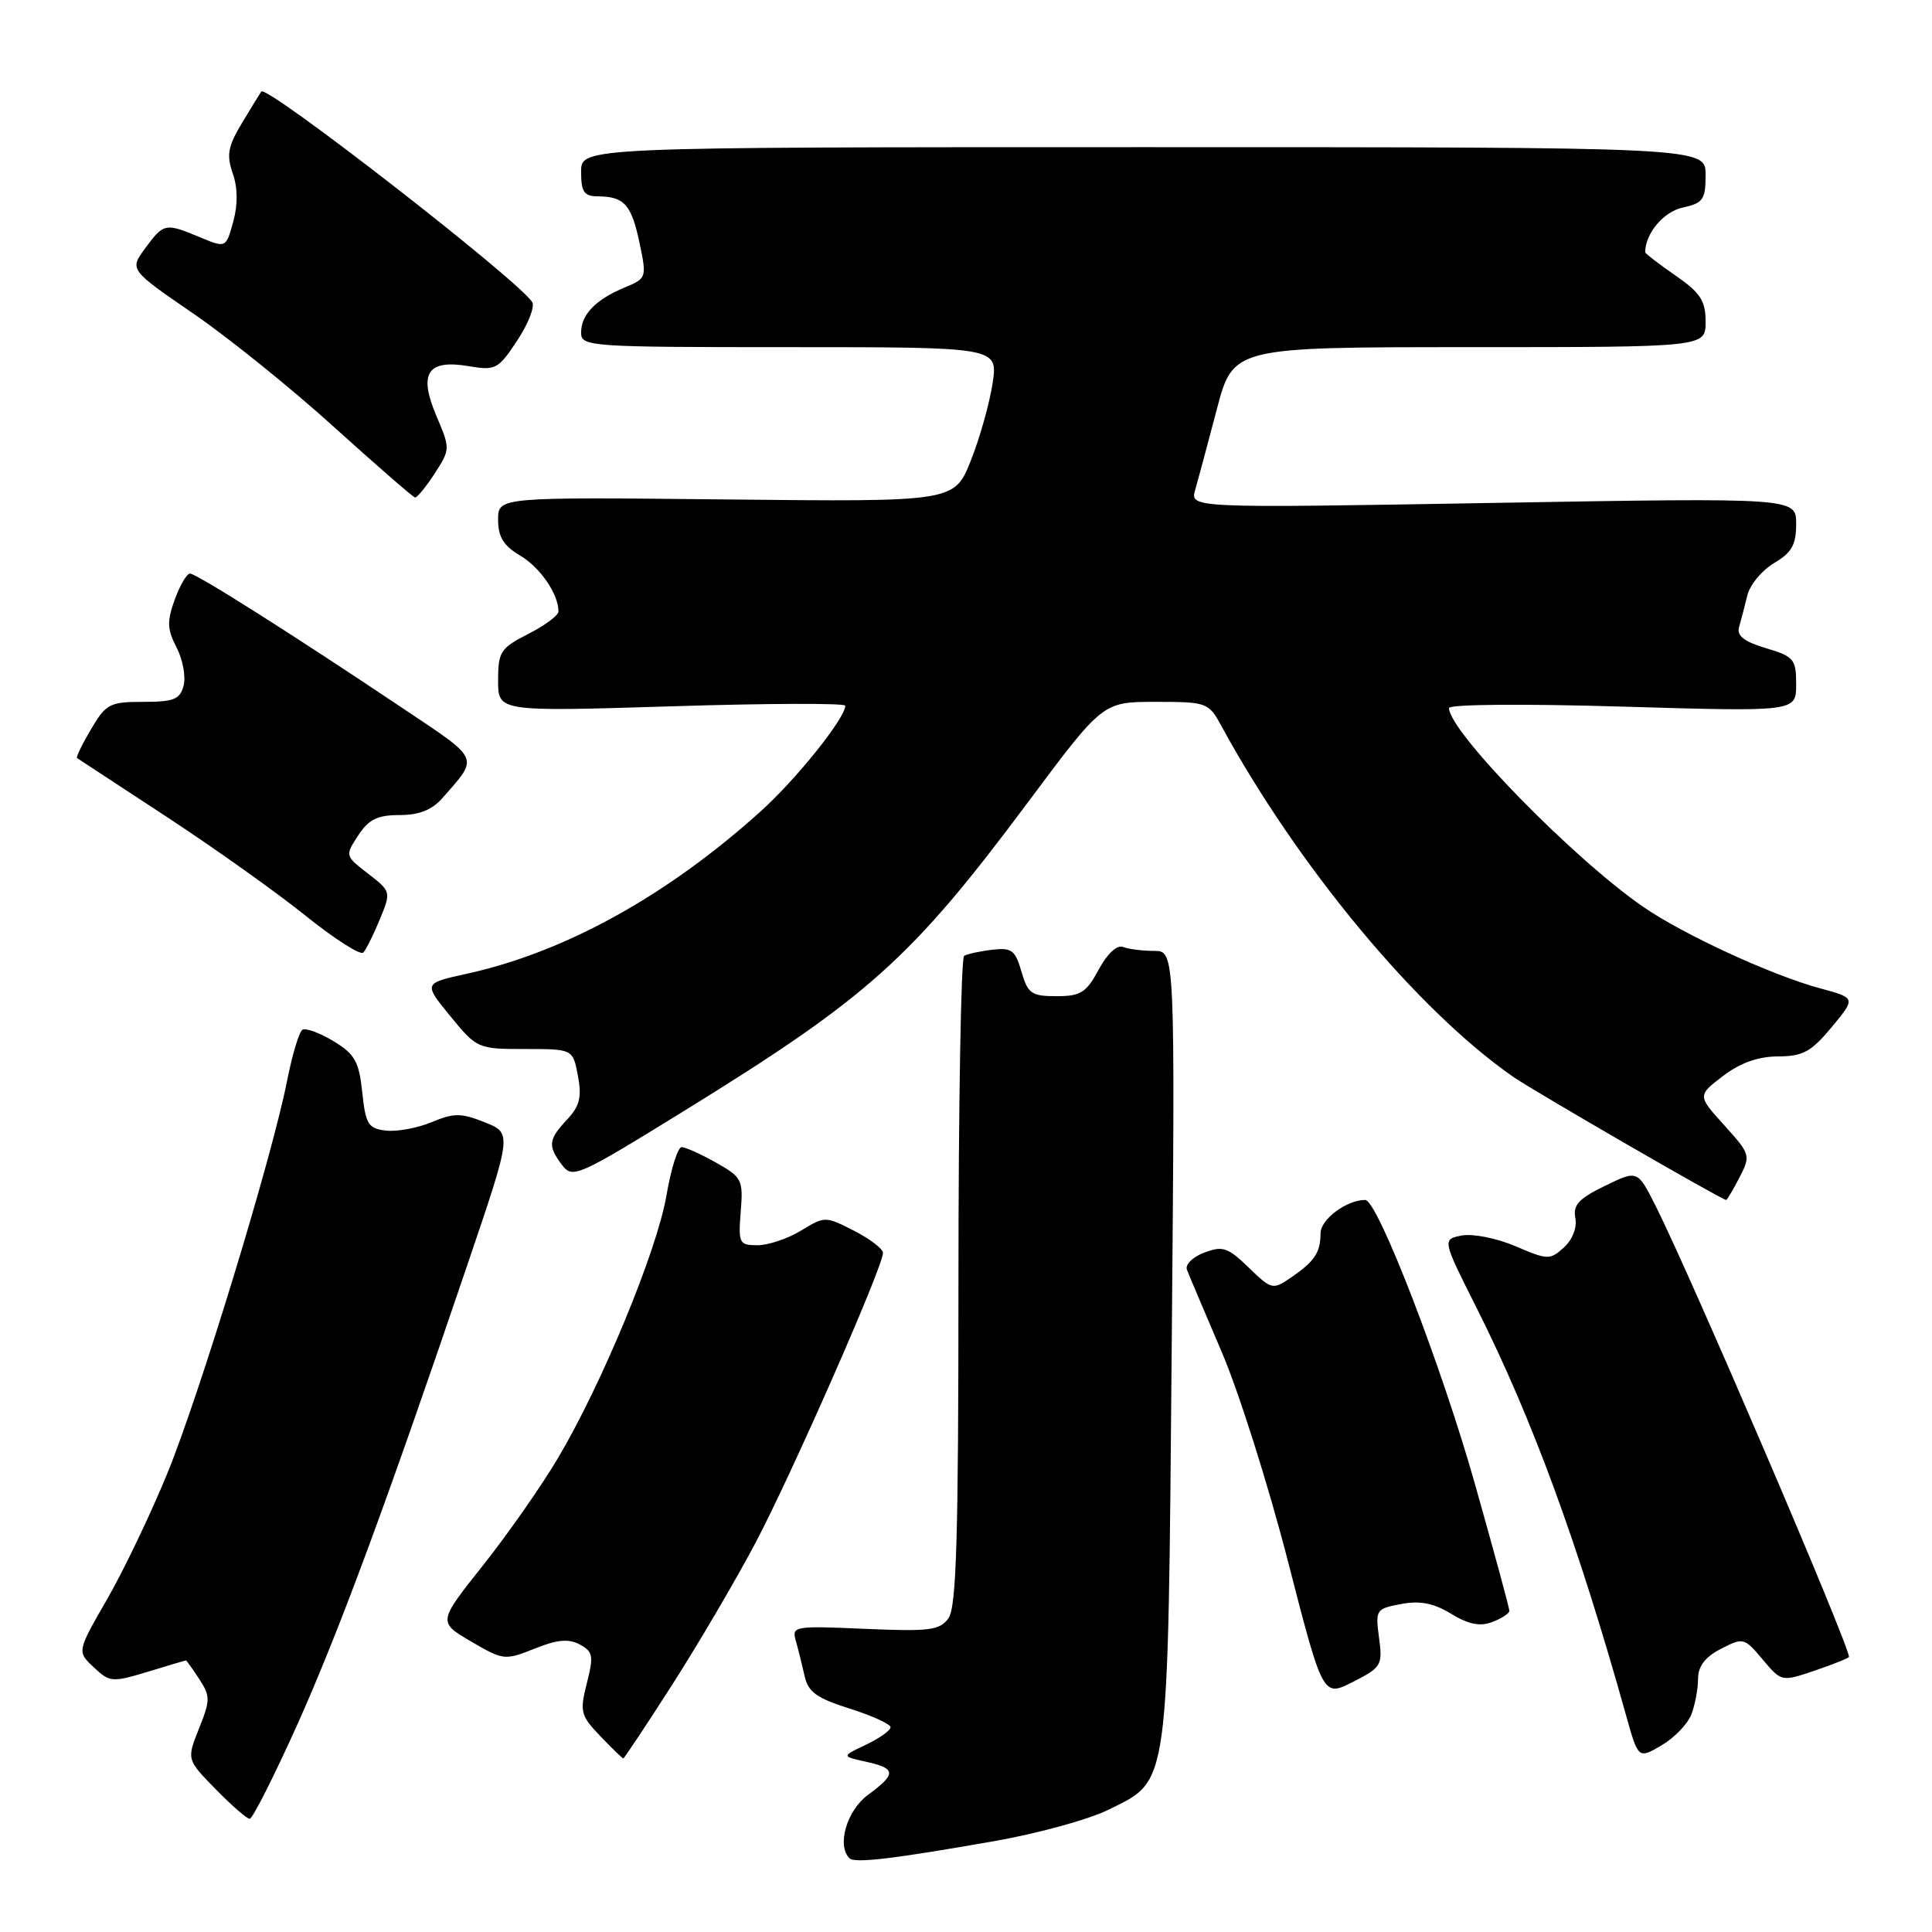 <?xml version="1.0" encoding="UTF-8" standalone="no"?>
<!DOCTYPE svg PUBLIC "-//W3C//DTD SVG 1.1//EN" "http://www.w3.org/Graphics/SVG/1.1/DTD/svg11.dtd" >
<svg xmlns="http://www.w3.org/2000/svg" xmlns:xlink="http://www.w3.org/1999/xlink" version="1.1" viewBox="0 0 256 256">
 <g >
 <path fill="currentColor"
d=" M 131.85 243.94 C 137.54 242.94 144.29 241.08 146.85 239.81 C 155.02 235.75 154.74 237.80 155.26 178.25 C 155.71 126.00 155.71 126.00 152.94 126.00 C 151.41 126.00 149.56 125.77 148.82 125.48 C 148.00 125.17 146.72 126.36 145.58 128.48 C 143.94 131.53 143.19 132.00 139.99 132.00 C 136.67 132.00 136.19 131.66 135.35 128.75 C 134.53 125.90 134.05 125.54 131.46 125.85 C 129.83 126.04 128.16 126.41 127.75 126.66 C 127.34 126.91 127.00 146.36 127.00 169.87 C 127.00 203.85 126.73 212.99 125.67 214.44 C 124.50 216.03 123.16 216.20 114.61 215.83 C 105.18 215.42 104.89 215.47 105.46 217.45 C 105.78 218.58 106.30 220.67 106.62 222.10 C 107.08 224.20 108.22 225.02 112.59 226.40 C 115.57 227.34 118.00 228.45 118.00 228.87 C 118.00 229.29 116.54 230.33 114.75 231.18 C 111.50 232.72 111.50 232.72 114.75 233.44 C 118.77 234.33 118.81 235.03 115.00 237.84 C 112.20 239.91 110.86 244.53 112.56 246.23 C 113.25 246.92 118.33 246.32 131.85 243.94 Z  M 39.29 228.75 C 44.83 216.44 51.21 199.20 62.02 167.33 C 67.85 150.15 67.85 150.15 64.23 148.71 C 61.09 147.46 60.15 147.46 57.20 148.69 C 55.33 149.47 52.60 149.98 51.15 149.81 C 48.78 149.53 48.45 148.99 48.00 144.73 C 47.57 140.65 47.02 139.68 44.19 137.96 C 42.37 136.86 40.52 136.18 40.07 136.45 C 39.63 136.73 38.72 139.77 38.04 143.21 C 36.04 153.37 26.47 184.72 22.16 195.26 C 19.96 200.63 16.37 208.13 14.18 211.93 C 10.20 218.84 10.20 218.84 12.42 220.92 C 14.54 222.92 14.87 222.94 19.57 221.52 C 22.28 220.69 24.56 220.02 24.63 220.01 C 24.71 220.00 25.50 221.11 26.39 222.47 C 27.88 224.75 27.88 225.26 26.37 229.04 C 24.73 233.14 24.73 233.14 28.57 237.07 C 30.68 239.23 32.71 241.00 33.09 241.00 C 33.46 241.00 36.25 235.49 39.29 228.75 Z  M 89.01 223.33 C 92.42 218.01 97.38 209.58 100.03 204.58 C 104.80 195.59 117.00 167.87 117.00 166.01 C 117.00 165.48 115.27 164.16 113.16 163.08 C 109.36 161.14 109.29 161.14 106.14 163.06 C 104.39 164.13 101.79 165.00 100.38 165.00 C 97.94 165.00 97.82 164.76 98.15 160.55 C 98.49 156.32 98.32 155.99 94.87 154.05 C 92.87 152.92 90.82 152.00 90.32 152.00 C 89.82 152.00 88.91 154.88 88.31 158.40 C 87.06 165.72 79.78 183.35 73.93 193.21 C 71.74 196.91 67.27 203.30 63.99 207.43 C 58.03 214.93 58.03 214.93 62.41 217.50 C 66.68 220.00 66.89 220.03 70.82 218.46 C 73.82 217.25 75.34 217.11 76.82 217.90 C 78.58 218.85 78.68 219.41 77.76 223.03 C 76.80 226.82 76.93 227.32 79.55 230.05 C 81.10 231.67 82.47 233.00 82.59 233.00 C 82.71 233.00 85.60 228.65 89.01 223.33 Z  M 224.11 227.18 C 224.60 225.91 225.00 223.79 225.00 222.46 C 225.00 220.79 225.93 219.57 228.03 218.48 C 230.99 216.96 231.12 216.99 233.56 219.89 C 236.06 222.86 236.06 222.86 240.53 221.34 C 242.99 220.50 245.00 219.69 245.00 219.55 C 245.00 217.93 224.02 168.99 219.37 159.77 C 216.98 155.03 216.98 155.03 212.65 157.14 C 209.19 158.82 208.41 159.67 208.74 161.40 C 208.98 162.68 208.36 164.27 207.22 165.30 C 205.38 166.97 205.08 166.96 200.81 165.13 C 198.33 164.07 195.16 163.44 193.71 163.71 C 191.09 164.22 191.09 164.22 195.68 173.35 C 203.06 188.05 209.06 204.42 215.46 227.28 C 217.08 233.07 217.08 233.07 220.14 231.28 C 221.83 230.30 223.61 228.46 224.11 227.18 Z  M 182.73 217.01 C 182.23 213.31 182.33 213.16 185.65 212.54 C 188.16 212.07 189.96 212.42 192.29 213.84 C 194.61 215.25 196.12 215.55 197.75 214.92 C 198.99 214.45 200.00 213.78 200.00 213.44 C 200.00 213.09 197.95 205.54 195.44 196.65 C 191.00 180.93 182.53 159.00 180.90 159.00 C 178.43 159.00 175.00 161.55 174.98 163.41 C 174.97 165.99 174.19 167.14 171.04 169.30 C 168.65 170.93 168.48 170.89 165.45 167.95 C 162.69 165.28 162.01 165.05 159.56 165.98 C 158.02 166.56 157.01 167.58 157.28 168.26 C 157.54 168.94 159.61 173.82 161.87 179.11 C 164.14 184.39 168.08 196.85 170.64 206.80 C 175.29 224.89 175.29 224.89 179.27 222.86 C 183.05 220.94 183.22 220.65 182.73 217.01 Z  M 230.49 156.02 C 231.99 153.11 231.95 152.95 228.47 149.10 C 224.92 145.17 224.92 145.17 228.30 142.58 C 230.59 140.84 232.96 139.99 235.59 139.98 C 238.90 139.97 239.99 139.37 242.71 136.10 C 245.91 132.24 245.91 132.24 241.21 130.97 C 234.84 129.26 223.12 123.87 217.76 120.18 C 208.51 113.82 192.00 96.92 192.00 93.82 C 192.00 93.32 201.94 93.24 215.00 93.63 C 238.00 94.31 238.00 94.31 238.00 90.70 C 238.00 87.34 237.71 86.99 233.98 85.88 C 231.08 85.01 230.10 84.24 230.44 83.09 C 230.69 82.21 231.18 80.34 231.52 78.93 C 231.85 77.51 233.45 75.58 235.06 74.62 C 237.41 73.23 238.00 72.20 238.00 69.42 C 238.00 65.95 238.00 65.95 197.84 66.64 C 157.68 67.33 157.68 67.33 158.37 64.91 C 158.75 63.59 160.04 58.79 161.23 54.25 C 163.40 46.00 163.40 46.00 194.70 46.00 C 226.00 46.00 226.00 46.00 226.00 42.64 C 226.00 39.84 225.32 38.80 222.00 36.50 C 219.80 34.98 218.00 33.59 218.00 33.43 C 218.00 30.95 220.41 28.07 222.94 27.51 C 225.68 26.91 226.00 26.45 226.00 23.17 C 226.00 19.50 226.00 19.50 151.50 19.50 C 77.00 19.50 77.00 19.50 77.00 22.75 C 77.00 25.45 77.38 26.00 79.25 26.02 C 82.71 26.04 83.67 27.11 84.74 32.18 C 85.71 36.80 85.68 36.89 82.78 38.09 C 78.93 39.69 77.00 41.68 77.00 44.07 C 77.00 45.93 78.01 46.00 104.61 46.00 C 132.23 46.00 132.23 46.00 131.53 50.75 C 131.14 53.36 129.85 57.98 128.65 61.00 C 126.47 66.50 126.47 66.50 96.24 66.18 C 66.00 65.86 66.00 65.86 66.00 68.87 C 66.00 71.14 66.72 72.31 68.91 73.61 C 71.58 75.18 74.00 78.71 74.00 81.03 C 74.00 81.54 72.20 82.88 70.00 84.00 C 66.31 85.88 66.00 86.36 66.00 90.17 C 66.00 94.30 66.00 94.30 89.00 93.59 C 101.65 93.19 112.00 93.16 112.00 93.51 C 112.00 95.16 105.54 103.23 100.79 107.51 C 88.36 118.71 74.83 126.19 61.80 129.04 C 56.11 130.29 56.11 130.29 59.67 134.65 C 63.20 138.95 63.31 139.00 69.58 139.00 C 75.91 139.00 75.91 139.00 76.58 142.56 C 77.11 145.39 76.81 146.57 75.12 148.37 C 72.65 151.01 72.56 151.83 74.49 154.39 C 75.86 156.19 76.61 155.86 90.21 147.47 C 115.11 132.12 120.69 127.12 136.25 106.25 C 146.13 93.00 146.13 93.00 153.11 93.00 C 159.90 93.00 160.14 93.09 161.80 96.12 C 172.00 114.85 187.80 133.85 200.50 142.68 C 203.19 144.55 228.17 159.00 228.72 159.00 C 228.85 159.00 229.64 157.66 230.49 156.02 Z  M 50.33 121.82 C 51.83 118.16 51.82 118.12 48.77 115.76 C 45.72 113.41 45.71 113.38 47.46 110.70 C 48.86 108.57 50.01 108.00 52.94 108.00 C 55.54 108.00 57.24 107.32 58.62 105.75 C 63.49 100.19 63.77 100.81 53.25 93.77 C 38.51 83.90 26.02 76.00 25.17 76.00 C 24.75 76.00 23.84 77.56 23.15 79.46 C 22.11 82.33 22.15 83.39 23.40 85.80 C 24.22 87.39 24.64 89.66 24.33 90.85 C 23.85 92.67 23.04 93.00 18.98 93.00 C 14.54 93.00 14.04 93.26 12.06 96.63 C 10.88 98.62 10.05 100.34 10.21 100.45 C 10.37 100.55 15.68 104.03 22.00 108.18 C 28.32 112.32 36.64 118.24 40.48 121.33 C 44.32 124.41 47.77 126.62 48.14 126.22 C 48.51 125.82 49.50 123.84 50.33 121.82 Z  M 57.60 62.74 C 59.67 59.53 59.67 59.45 57.83 55.12 C 55.42 49.45 56.63 47.59 62.11 48.52 C 65.66 49.12 66.02 48.93 68.53 45.13 C 69.99 42.92 70.89 40.63 70.52 40.03 C 68.75 37.17 35.34 11.19 34.63 12.13 C 34.47 12.33 33.33 14.20 32.08 16.27 C 30.20 19.39 29.99 20.53 30.84 22.97 C 31.51 24.90 31.53 27.10 30.90 29.39 C 29.94 32.87 29.94 32.87 26.50 31.44 C 21.91 29.52 21.70 29.56 19.26 32.87 C 17.14 35.73 17.14 35.73 25.63 41.56 C 30.31 44.77 38.71 51.55 44.31 56.63 C 49.92 61.70 54.73 65.88 55.00 65.92 C 55.27 65.95 56.44 64.52 57.60 62.74 Z "/>
</g>
</svg>